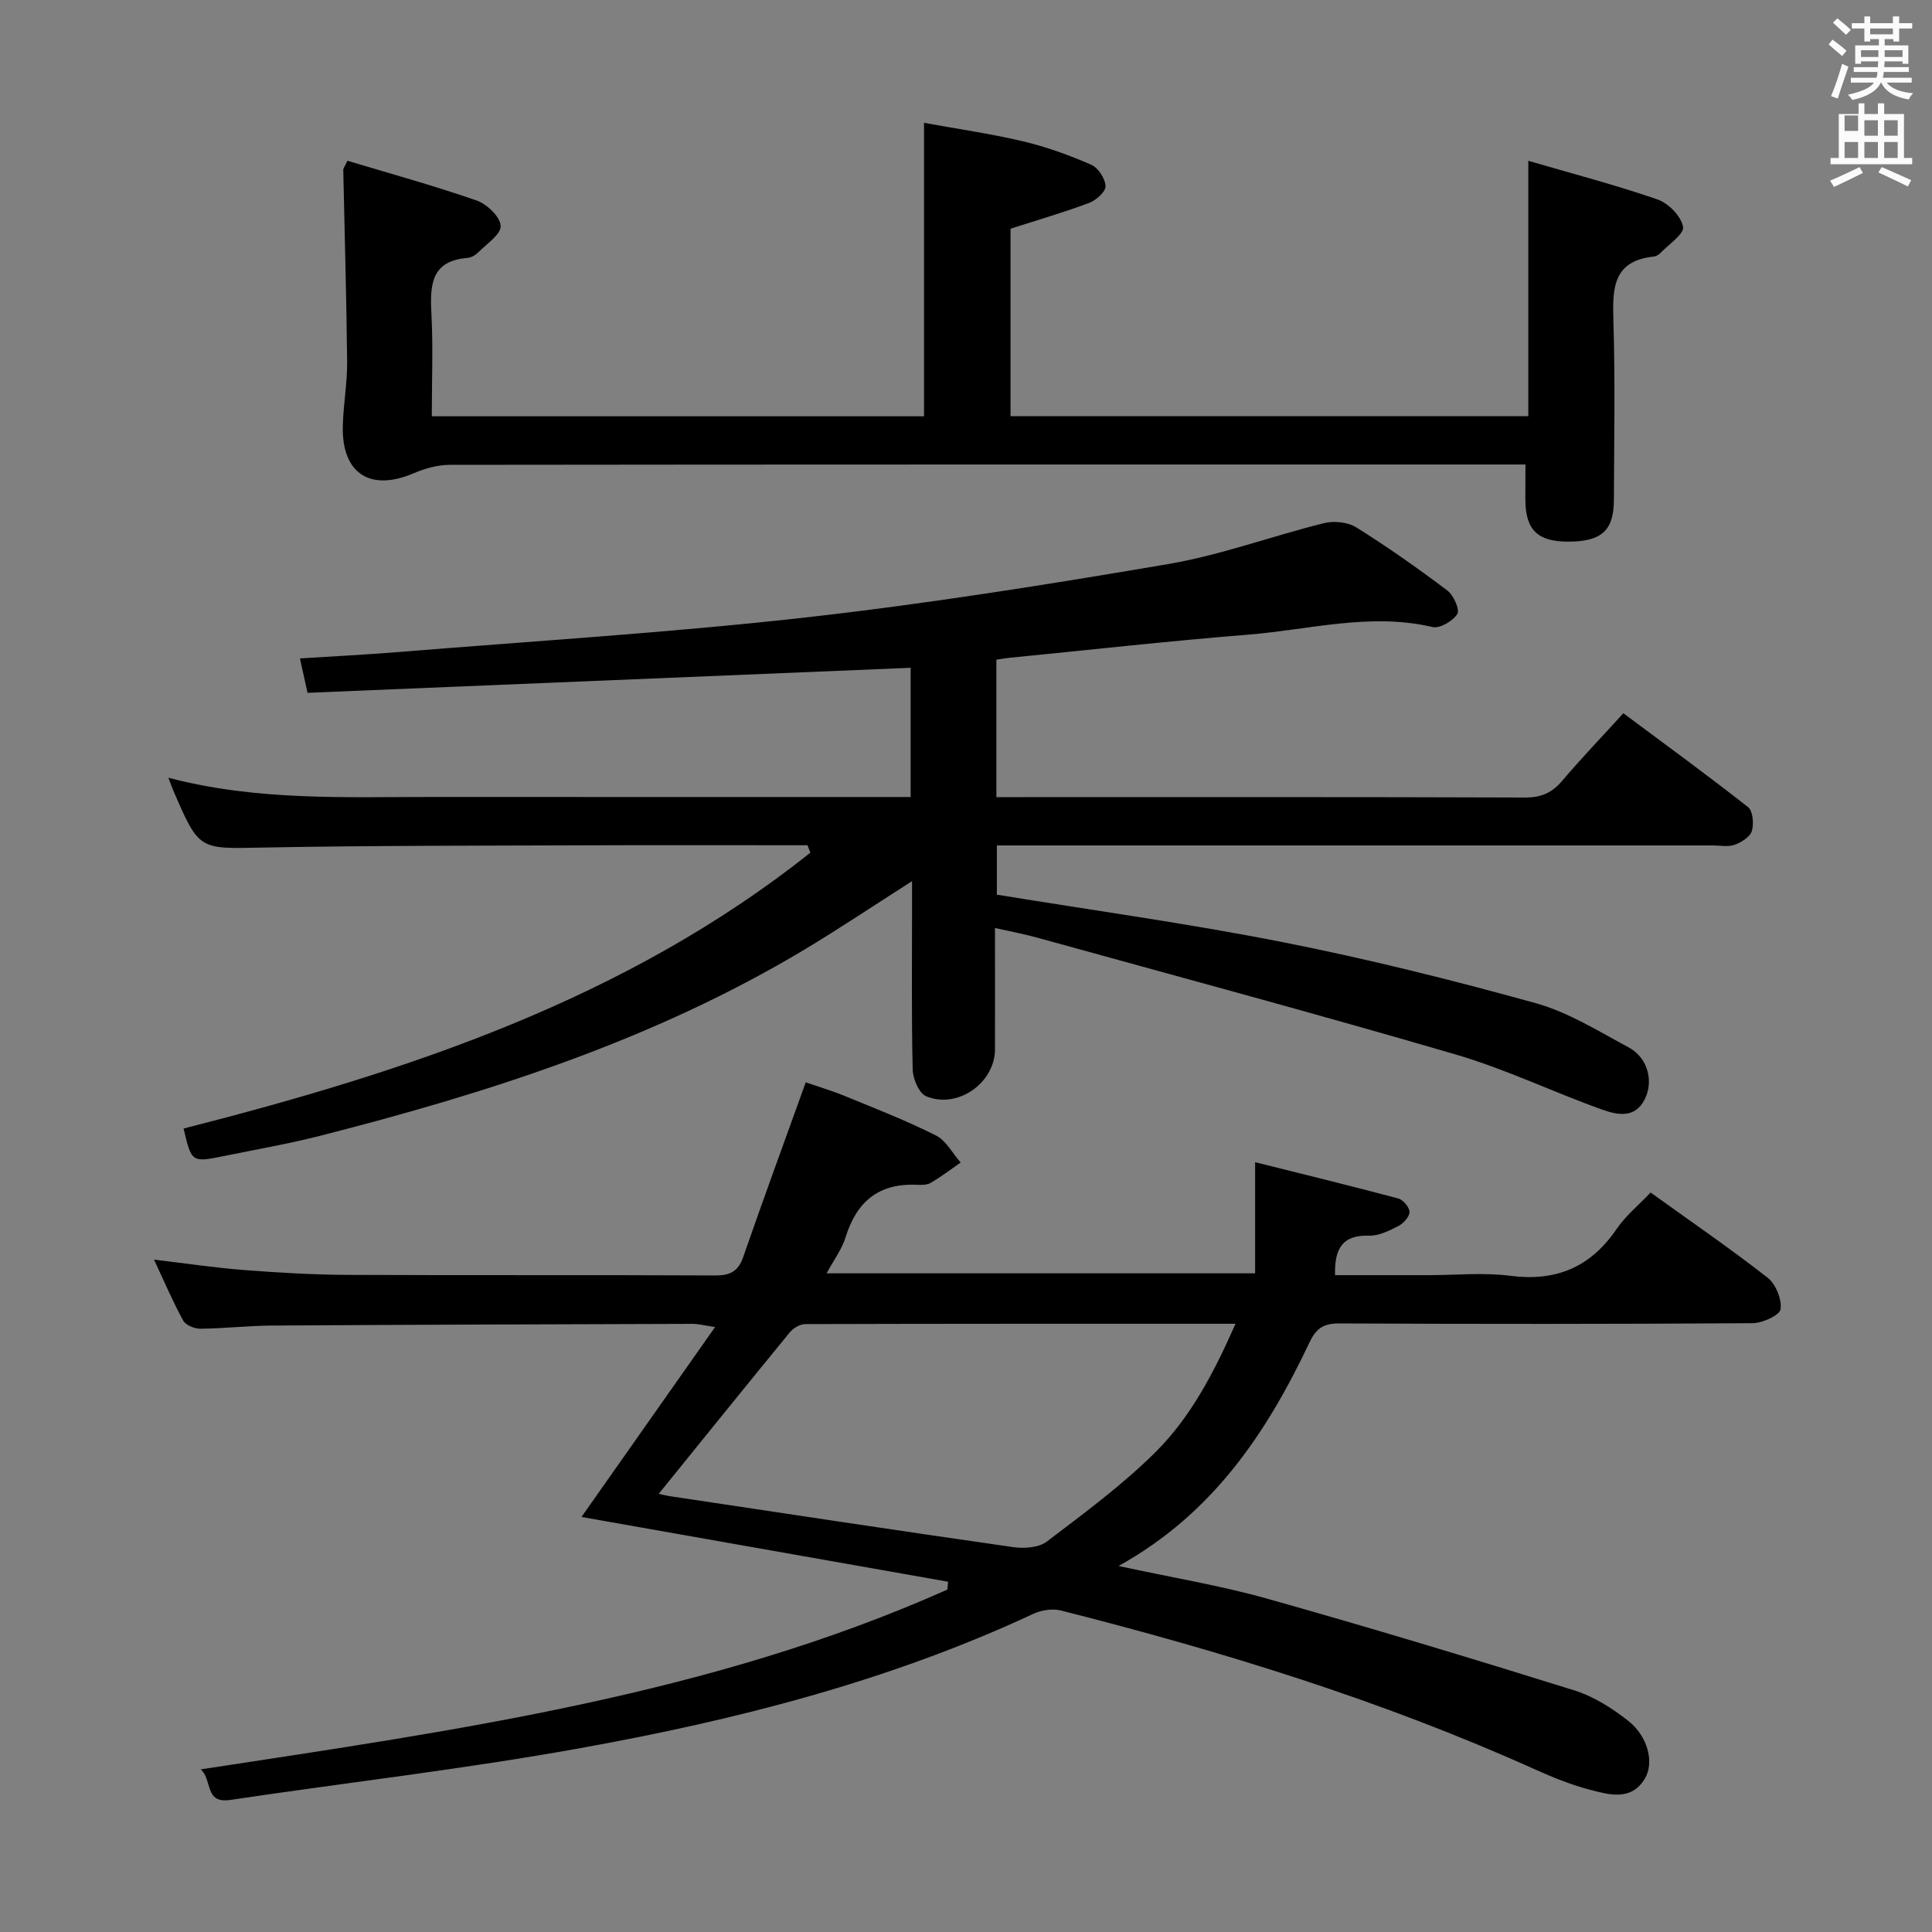<svg enable-background="new 0 0 400 400" viewBox="0 0 400 400" xmlns="http://www.w3.org/2000/svg"><rect x="0" y="0" width="400" height="400" fill="#808080" stroke="none"/><path d="m378.6 9.2.8-1c.9.7 1.9 1.4 2.9 2.3l-.9 1.1c-1.1-.9-2-1.7-2.8-2.4zm.5 10.7c.9-2.1 1.6-4.3 2.3-6.7.4.2.8.4 1.3.6-.7 2.1-1.5 4.3-2.2 6.6zm.4-15.2.9-.9c1 .8 2 1.6 2.8 2.4l-1 1c-1-.9-1.9-1.8-2.7-2.5zm12.5-1.3h1.2v1.4h2.7v1.1h-2.7v2.7h-1.2v-.5h-1.8v1.3h4.9v3.8h-1.2v-.5h-3.7c0 .4-.1.9-.1 1.2h5.1v1h-5.2c0 .5-.1.9-.2 1.2h6v1h-5.2c1.1 1.3 2.9 2 5.5 2.2-.4.4-.7.8-.9 1.3-2.9-.5-4.8-1.6-5.7-3.5h-.1c-.8 1.7-2.7 2.9-5.9 3.6-.2-.4-.6-.8-.9-1.1 2.8-.6 4.6-1.4 5.4-2.5h-4.8v-1h5.3c.1-.3.2-.7.2-1.2h-4.9v-1h5c0-.4 0-.8.1-1.2h-3.6v.5h-1.2v-3.8h4.9v-1.3h-1.8v.5h-1.2v-2.7h-2.6v-1.1h2.6v-1.4h1.2v1.4h4.7v-1.4zm-6.7 8.4h3.6c0-.4 0-.9 0-1.4h-3.6zm1.9-4.7h4.7v-1.2h-4.7zm6.7 3.3h-3.7v1.4h3.7z" fill="#fafbfa"/><path d="m384.7 21.4h1.3v2.2h2.8v-2.2h1.3v2.2h4.1v9.1h1.7v1.3h-16.9v-1.3h1.7v-9.1h4.1v-2.2zm.3 13.2.7 1.2c-1.8.9-3.8 1.9-6 2.9-.2-.4-.5-.8-.8-1.3 2.4-1 4.4-2 6.1-2.8zm-3.1-7.5h2.8v-3.2h-2.8v4.2zm0 5.6h2.8v-3.3h-2.8zm4.1-4.6h2.8v-3.2h-2.8zm0 4.6h2.8v-3.3h-2.8zm3.6 1.9c2.1.9 4.1 1.8 6.1 2.7l-.7 1.3c-2.2-1.1-4.2-2-6.1-2.9zm3.3-9.7h-2.8v3.2h2.8zm-2.8 7.8h2.8v-3.3h-2.8z" fill="#fafbfa"/><g fill="#010000"><path d="m167.19 175c-15.15 0-30.29-.05-45.44.01-22.49.09-44.98.04-67.47.47-13.04.25-13.04.63-18.35-11.69-.31-.71-.56-1.44-1.07-2.77 18.46 4.85 36.78 3.97 55.04 3.98 30.99.02 61.98.01 92.98.01h5.66c0-9.21 0-17.94 0-26.75-41.74 1.73-83.21 3.45-124.87 5.18-.62-2.81-1.07-4.86-1.57-7.12 6.98-.45 13.75-.78 20.5-1.33 27.99-2.28 56.04-4 83.93-7.12 25.22-2.83 50.32-6.83 75.35-11.09 10.9-1.86 21.43-5.79 32.2-8.46 2.08-.52 4.96-.24 6.73.87 6.48 4.05 12.75 8.47 18.85 13.07 1.29.97 2.62 3.97 2.06 4.86-.92 1.46-3.62 3.05-5.13 2.7-12.88-3.02-25.44.55-38.08 1.57-16.56 1.33-33.07 3.18-49.61 4.81-.8.08-1.59.23-2.61.38v28.46h4.53c34.99 0 69.98-.05 104.97.08 3.34.01 5.57-1.01 7.67-3.49 3.87-4.56 8.02-8.89 12.64-13.96 8.67 6.46 17.36 12.79 25.81 19.43 1.01.79 1.24 3.47.79 4.95-.37 1.23-2.16 2.34-3.55 2.85-1.33.49-2.96.14-4.46.14-47.32 0-94.64 0-141.96 0-1.99 0-3.97 0-6.34 0v10.19c19.89 3.25 39.77 5.99 59.42 9.88 17.54 3.47 34.93 7.81 52.16 12.59 6.74 1.87 12.97 5.8 19.23 9.15 3.96 2.12 5.22 7 3.32 10.76-2.05 4.05-5.76 3.2-8.75 2.14-10.16-3.62-19.97-8.38-30.29-11.4-28.79-8.43-57.78-16.21-86.7-24.21-2.69-.75-5.45-1.26-8.78-2.01 0 8.59.02 16.87 0 25.14-.02 6.94-7.76 12.43-14.27 9.69-1.49-.63-2.73-3.64-2.77-5.58-.26-11.16-.13-22.32-.13-33.49 0-1.6 0-3.21 0-5.46-7.87 5.02-14.99 9.8-22.34 14.21-31.11 18.64-65.21 29.59-100.08 38.48-6.58 1.68-13.3 2.85-19.96 4.21-6.78 1.38-6.79 1.35-8.44-5.68 46.47-11.84 91.59-26.76 129.77-57.11-.2-.55-.4-1.05-.59-1.54z"/><path d="m41.57 366.33c53.26-8.14 105.68-15.44 154.57-37.22.05-.54.1-1.09.15-1.63-25.34-4.48-50.68-8.96-75.9-13.41 8.78-12.49 17.91-25.47 27.66-39.32-2.55-.38-3.59-.67-4.63-.66-28.99.09-57.99.17-86.98.35-4.98.03-9.96.6-14.94.66-1.22.01-3.04-.72-3.56-1.67-2.14-3.9-3.89-8.02-6.05-12.64 6.66.79 12.66 1.7 18.7 2.16 7.13.55 14.28.97 21.43 1 25.33.12 50.66-.01 75.99.12 3.12.02 4.81-.79 5.87-3.84 4.11-11.86 8.45-23.65 12.94-36.14 2.14.74 5.23 1.66 8.21 2.88 6.31 2.58 12.67 5.06 18.75 8.12 2.11 1.06 3.43 3.69 5.12 5.6-2.06 1.42-4.05 2.95-6.21 4.21-.79.46-1.96.44-2.94.4-7.86-.34-12.42 3.53-14.69 10.88-.76 2.47-2.42 4.66-3.92 7.45h88.72c0-7.25 0-14.58 0-23.01 9.69 2.42 19.69 4.86 29.64 7.51 1.01.27 2.32 1.83 2.32 2.8 0 .99-1.24 2.36-2.28 2.89-1.9.97-4.07 2.08-6.1 2.01-5.56-.18-7.18 2.77-7.03 8.18h19.28c5.67 0 11.41-.59 16.98.13 9.52 1.23 16.64-1.78 22.03-9.69 1.85-2.71 4.5-4.88 7.04-7.55 8.12 5.84 16.34 11.48 24.2 17.61 1.7 1.32 2.99 4.47 2.71 6.54-.16 1.24-3.72 2.88-5.77 2.9-28.5.19-56.99.19-85.49.05-3.26-.02-4.83.89-6.28 3.95-8.81 18.58-19.9 35.38-39.52 46.27 11.06 2.4 21.12 4.05 30.88 6.8 21.23 5.97 42.35 12.36 63.4 18.93 4.01 1.25 7.86 3.67 11.2 6.3 4.14 3.25 5.46 8.69 3.48 11.99-2.8 4.65-7.26 3.37-11.21 2.35-3.99-1.03-7.88-2.61-11.66-4.31-31.59-14.22-64.55-24.36-98.05-32.85-1.75-.44-4.04-.07-5.72.71-29.9 13.94-61.6 22-93.84 27.81-24 4.33-48.28 7.11-72.42 10.71-5.36.77-3.6-4.02-6.08-6.33zm94.82-57.06c.06.01 1.27.35 2.51.53 23.63 3.55 47.26 7.14 70.91 10.52 2.25.32 5.26.11 6.93-1.16 7.78-5.92 15.74-11.77 22.63-18.65 7.26-7.27 12.03-16.48 16.43-26.44-30.17 0-59.63-.02-89.09.07-1.08 0-2.48.84-3.2 1.72-9.13 11.14-18.16 22.34-27.12 33.41z"/><path d="m315.83 96.17c-2.19 0-3.97 0-5.75 0-72.31 0-144.62-.02-216.93.07-2.52 0-5.19.75-7.53 1.75-8.91 3.82-14.82.09-14.65-9.61.08-4.48.94-8.95.9-13.43-.13-13.26-.53-26.53-.8-39.79-.01-.29.25-.58.86-1.88 8.84 2.66 17.89 5.15 26.75 8.23 2.13.74 4.9 3.38 4.98 5.25.08 1.78-2.92 3.74-4.68 5.52-.56.56-1.43 1.06-2.2 1.12-7.57.61-7.77 5.64-7.46 11.54.36 6.94.08 13.92.08 21.25h101.91c0-19.97 0-39.84 0-60.76 6.77 1.24 13.73 2.23 20.54 3.84 4.81 1.14 9.54 2.86 14.08 4.84 1.44.62 2.89 2.86 2.96 4.43.05 1.13-1.94 2.93-3.39 3.47-5.23 1.96-10.61 3.52-16.28 5.34v38.82h107.2c0-17.5 0-34.71 0-52.88 9.08 2.65 18.03 4.99 26.74 8 2.27.78 4.9 3.47 5.3 5.66.28 1.49-3.01 3.67-4.75 5.49-.33.34-.85.63-1.32.68-8.55.9-8.55 6.7-8.35 13.37.38 12.32.14 24.65.1 36.98-.02 6.37-2.53 8.64-9.36 8.67-6.37.03-8.89-2.35-8.97-8.52-.01-2.27.02-4.56.02-7.45z"/></g></svg>